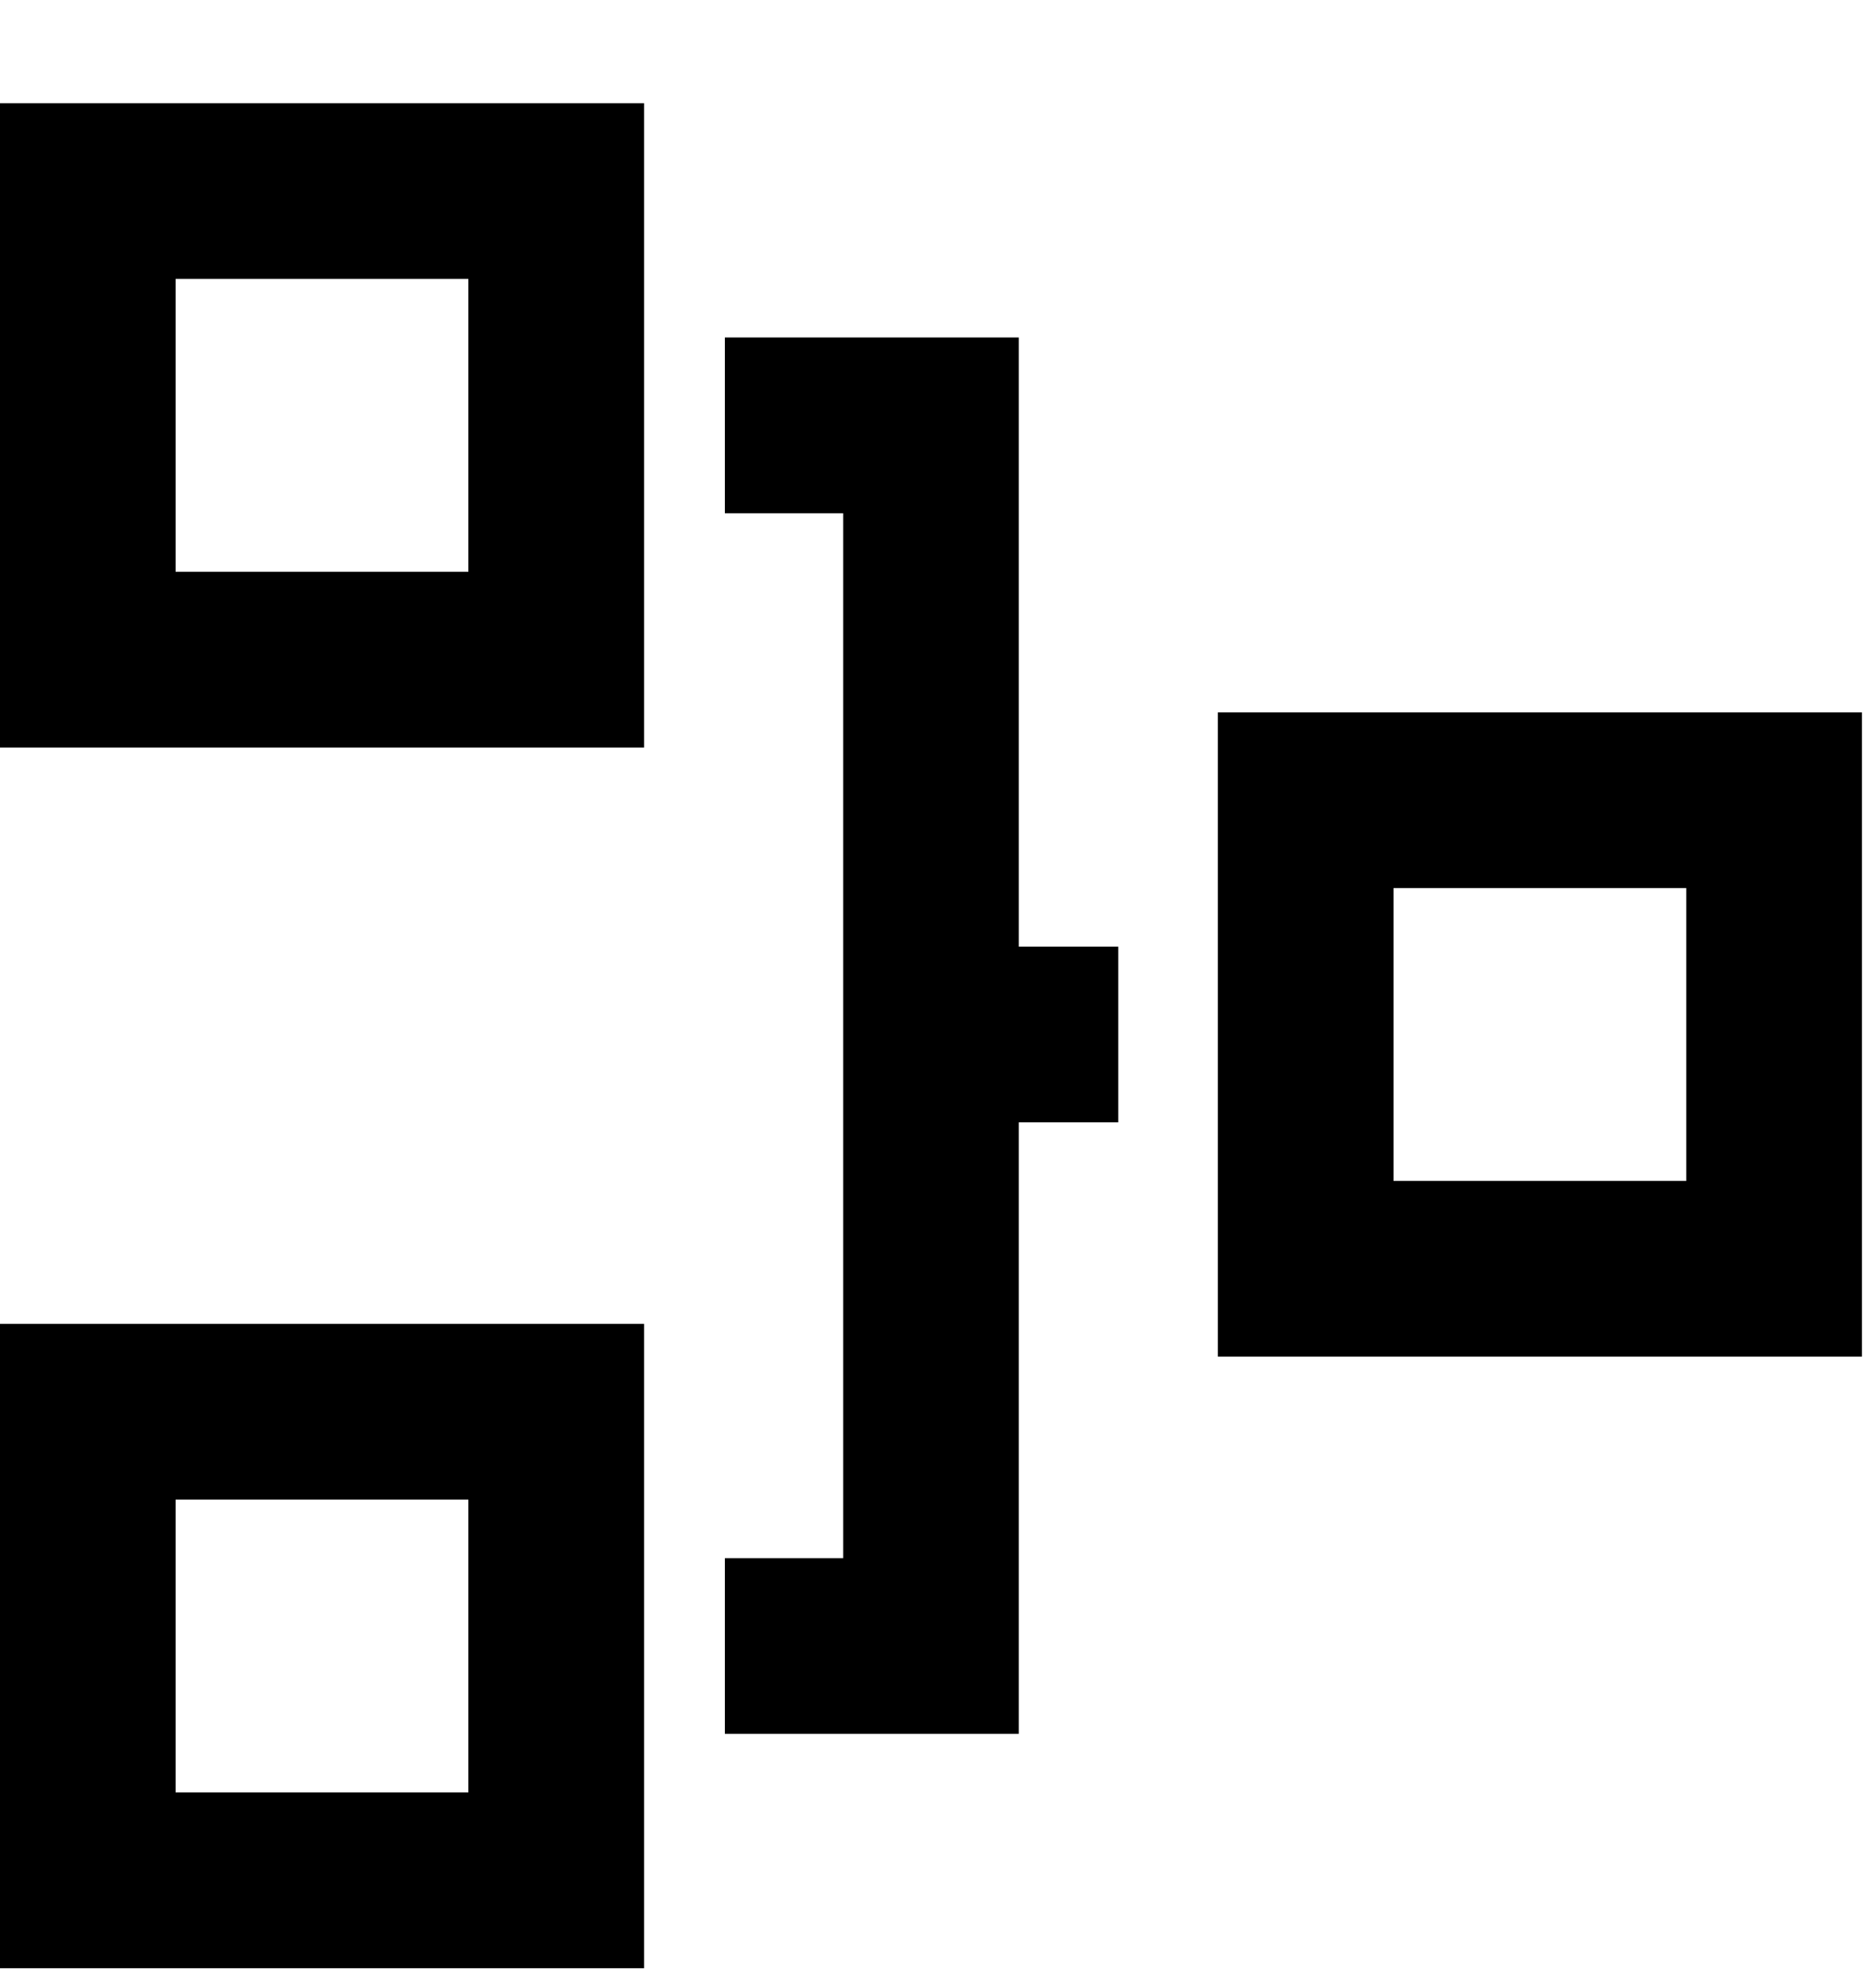 <?xml version="1.0" encoding="UTF-8"?>
<svg width="18px" height="19px" viewBox="0 0 18 19" version="1.1" xmlns="http://www.w3.org/2000/svg" xmlns:xlink="http://www.w3.org/1999/xlink">
    <title>Element/Graphic/Brackets_16@1x</title>
    <defs>
        <filter id="filter-1">
            <feColorMatrix in="SourceGraphic" type="matrix" values="0 0 0 0 0.557 0 0 0 0 0.557 0 0 0 0 0.557 0 0 0 1 0"></feColorMatrix>
        </filter>
    </defs>
    <g id="Symbols" stroke="none" stroke-width="1" fill="none" fill-rule="evenodd">
        <g id="Component/Chat/Authoring-(User)" transform="translate(-91, -11)">
            <g id="Group" transform="translate(18, 11)">
                <g transform="translate(73, 0.99)" id="Brackets_16" filter="url(#filter-1)">
                    <g>
                        <path d="M0,6.18 L6.18,6.18 L6.18,0 L0,0 L0,6.18 Z M1.685,1.685 L4.494,1.685 L4.494,4.494 L1.685,4.494 L1.685,1.685 Z" id="Shape" fill="#000000" fill-rule="nonzero"></path>
                        <path d="M0,17.888 L6.18,17.888 L6.18,11.708 L0,11.708 L0,17.888 Z M1.685,13.393 L4.494,13.393 L4.494,16.202 L1.685,16.202 L1.685,13.393 Z" id="Shape" fill="#000000" fill-rule="nonzero"></path>
                        <polygon id="Path" fill="#000000" fill-rule="nonzero" points="9.775 2.247 6.955 2.247 6.955 3.933 8.09 3.933 8.09 13.955 6.955 13.955 6.955 15.64 9.775 15.64 9.775 9.775 10.73 9.775 10.73 8.09 9.775 8.09"></polygon>
                        <path d="M11.685,5.843 L11.685,12.022 L17.865,12.022 L17.865,5.843 L11.685,5.843 Z M16.18,10.337 L13.371,10.337 L13.371,7.528 L16.18,7.528 L16.18,10.337 Z" id="Shape" fill="#000000" fill-rule="nonzero"></path>
                    </g>
                </g>
            </g>
        </g>
    </g>
</svg>

